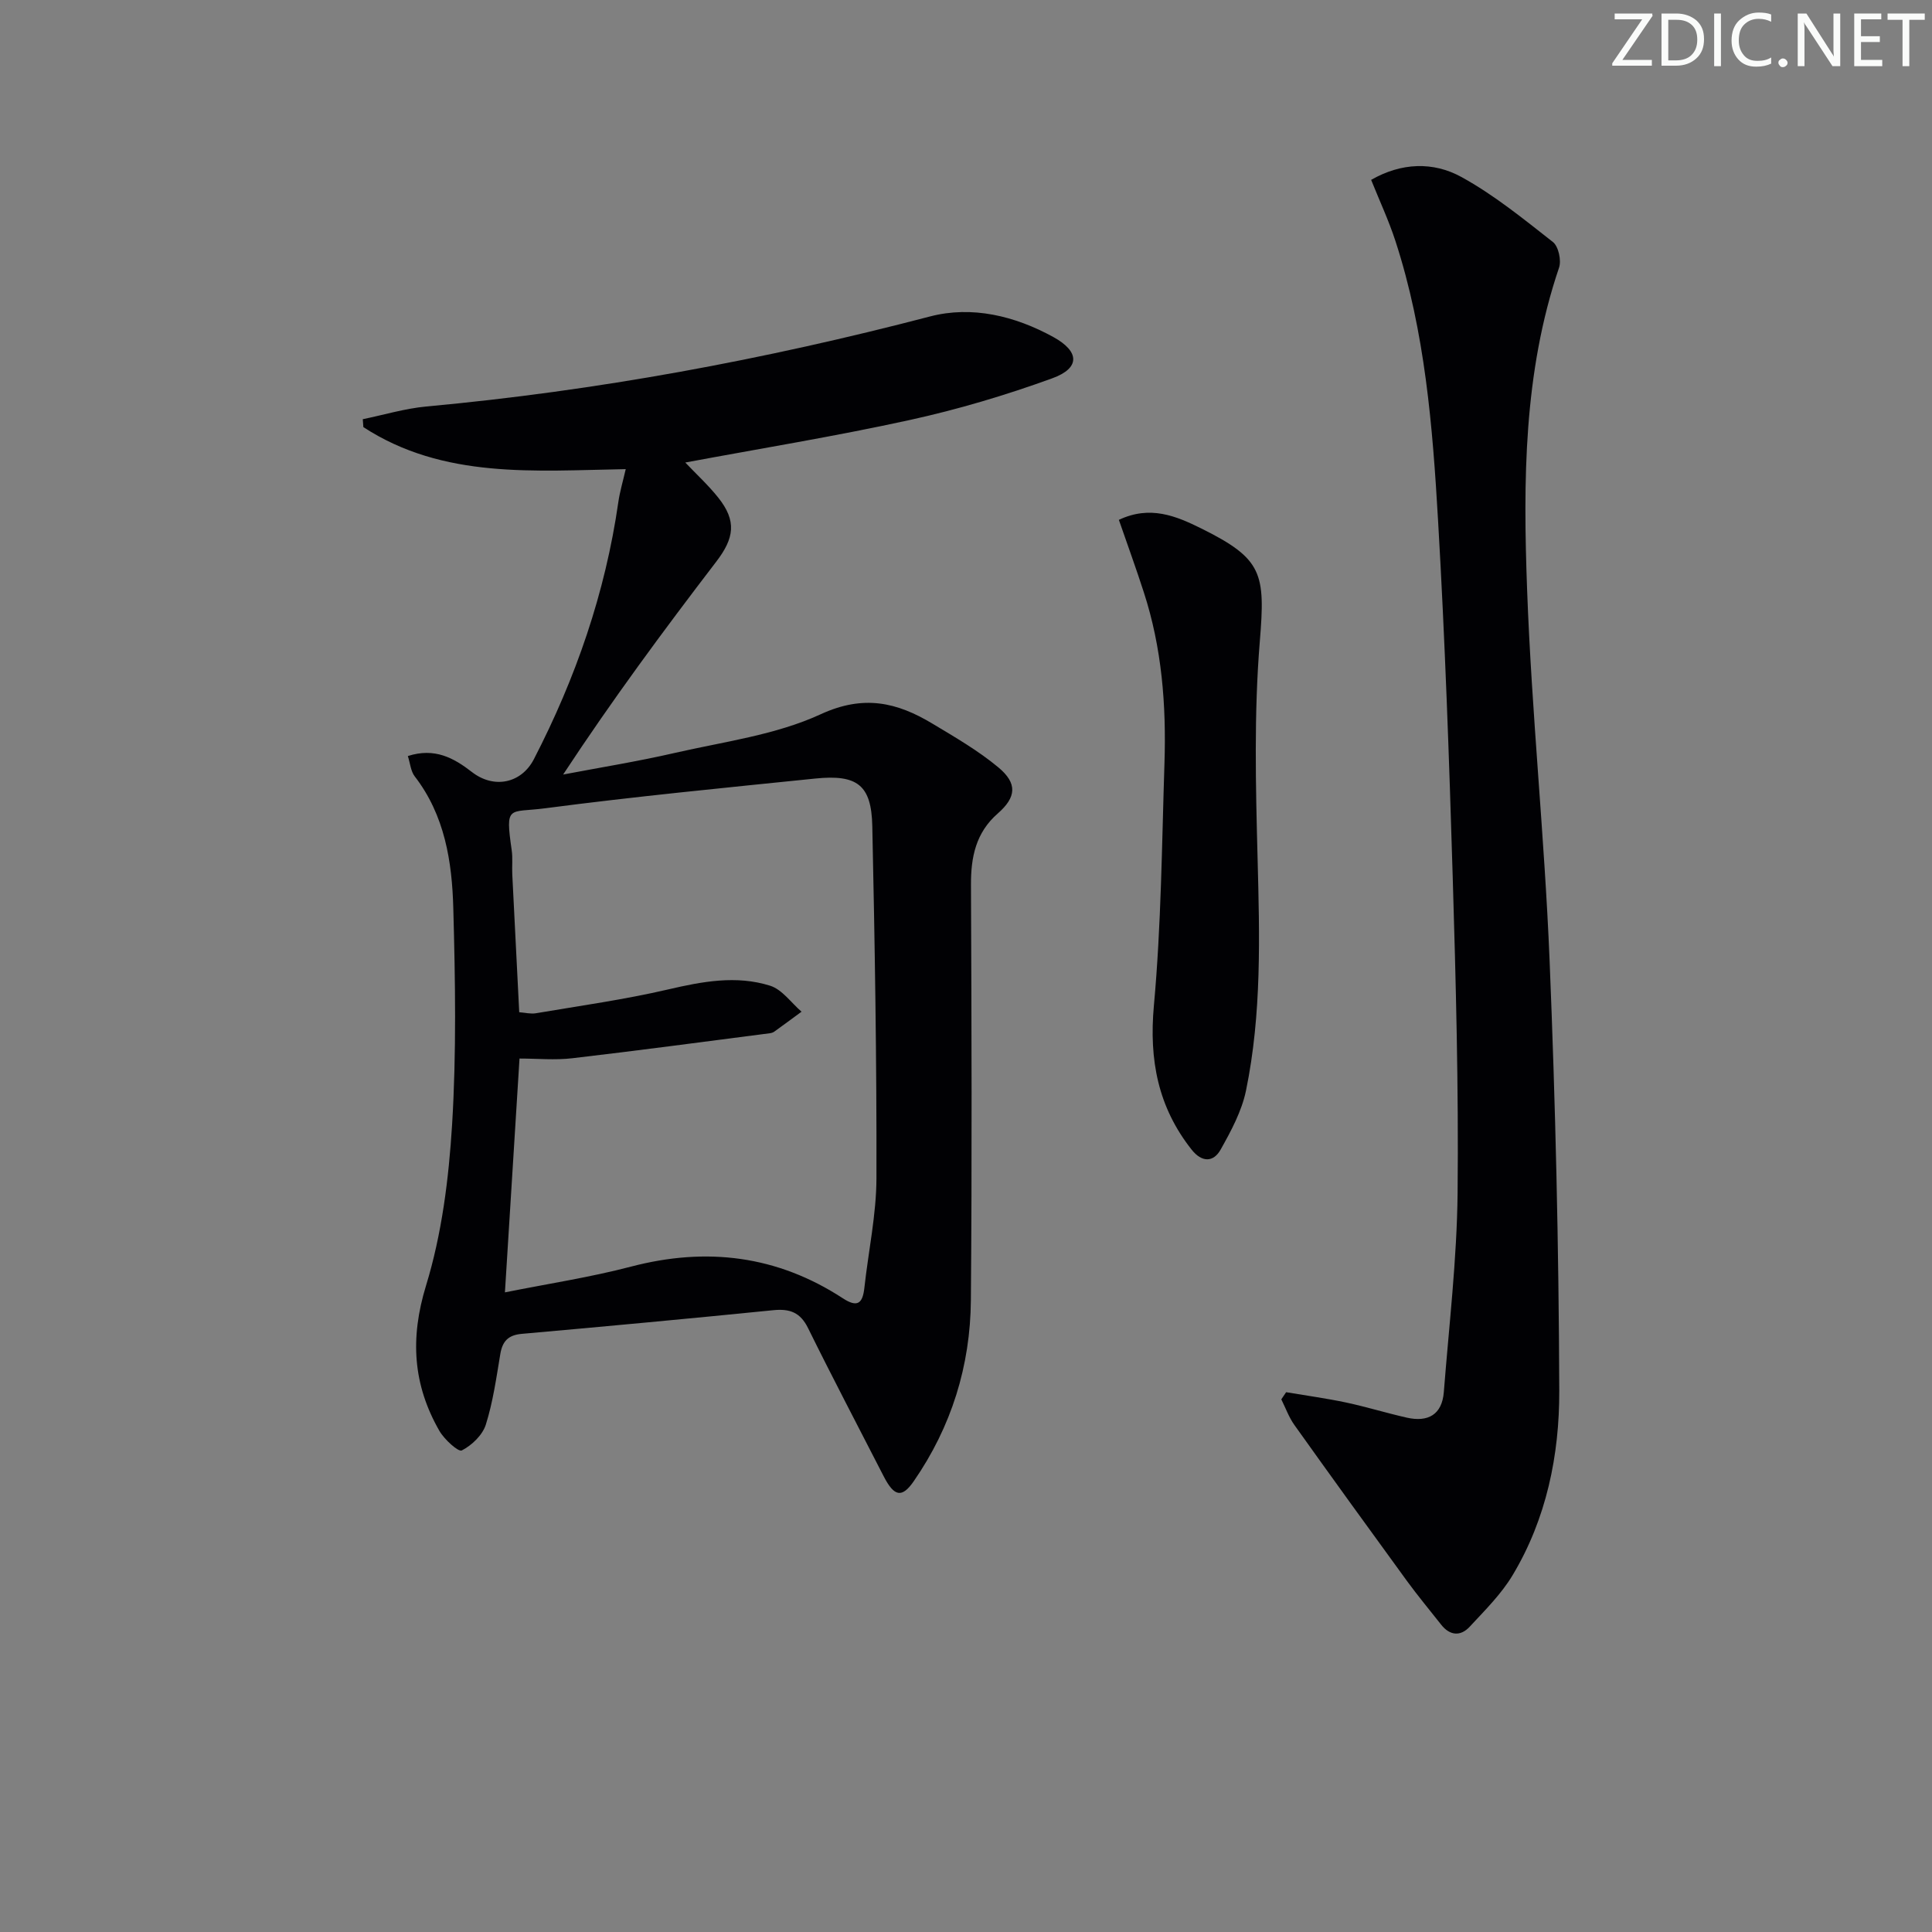 <svg enable-background="new 0 0 400 400" viewBox="0 0 400 400" xmlns="http://www.w3.org/2000/svg"><rect x="0" y="0" width="400" height="400" fill="#808080" stroke="none"/><g fill="#fafbfa"><path d="m342.2 3.2-6.3 9.2h6.1v1.2h-8.2v-.5l6.2-9.1h-5.7v-1.2h7.8v.4z"/><path d="m344 13.7v-10.9h3.1c1.6 0 3 .5 4.1 1.4 1.1 1 1.6 2.2 1.6 3.9s-.5 3-1.6 4-2.5 1.5-4.2 1.5h-3zm1.4-9.6v8.4h1.6c1.4 0 2.5-.4 3.2-1.1.8-.8 1.2-1.8 1.2-3.2s-.4-2.4-1.2-3.1-1.8-1-3.1-1z"/><path d="m356.3 2.8v10.9h-1.4v-10.9z"/><path d="m366.6 13.2c-.8.4-1.8.6-3 .6-1.6 0-2.8-.5-3.7-1.5s-1.4-2.3-1.4-3.9c0-1.7.5-3.2 1.6-4.2s2.4-1.6 4-1.6c1 0 1.9.1 2.6.4v1.5c-.8-.4-1.6-.6-2.6-.6-1.2 0-2.2.4-3 1.2s-1.1 1.9-1.1 3.3c0 1.3.4 2.3 1.1 3.1s1.6 1.1 2.8 1.1c1.1 0 2-.2 2.8-.7v1.3z"/><path d="m368.2 13c0-.3.1-.5.3-.6.2-.2.4-.3.6-.3.3 0 .5.1.7.3s.3.4.3.6-.1.5-.3.6c-.2.2-.4.3-.7.3s-.5-.1-.6-.3c-.2-.2-.3-.4-.3-.6z"/><path d="m381.1 13.7h-1.7l-5.5-8.4c-.2-.2-.3-.5-.4-.7 0 .2.1.8.1 1.5v7.6h-1.4v-10.9h1.8l5.3 8.3c.3.4.4.6.4.8 0-.3-.1-.8-.1-1.6v-7.5h1.4v10.9z"/><path d="m389.7 13.7h-5.8v-10.9h5.6v1.2h-4.2v3.5h3.9v1.2h-3.9v3.7h4.4z"/><path d="m398.4 4.1h-3.1v9.6h-1.4v-9.6h-3.1v-1.3h7.7v1.3z"/></g><path d="m141.88 95.76c2.32 2.44 4.77 4.69 6.82 7.26 3.85 4.83 3.35 8.38-.44 13.31-10.89 14.22-21.54 28.62-31.67 44.03 7.72-1.47 15.49-2.72 23.14-4.48 10.17-2.33 20.87-3.71 30.18-8 8.91-4.11 15.81-2.47 23.14 1.94 4.68 2.81 9.47 5.58 13.64 9.05 4.01 3.33 3.72 6.19-.1 9.54-4.56 3.98-5.59 9.04-5.56 14.81.12 28.66.22 57.31-.02 85.97-.11 13.58-4.02 26.19-11.82 37.47-2.43 3.52-4.05 3.26-6.25-1.04-5.23-10.21-10.57-20.36-15.64-30.65-1.6-3.25-3.77-4.05-7.18-3.71-17.35 1.74-34.72 3.36-52.09 4.9-2.81.25-4.01 1.52-4.45 4.2-.82 4.91-1.51 9.89-3 14.61-.69 2.16-2.9 4.27-4.97 5.33-.71.36-3.61-2.27-4.63-4.04-5.49-9.56-6.12-19.19-2.77-30.11 3.27-10.67 4.7-22.11 5.39-33.3.91-14.9.66-29.9.25-44.83-.26-9.65-1.76-19.22-8-27.3-.81-1.06-.92-2.66-1.41-4.19 5.56-1.79 9.51.39 13.28 3.32 4.53 3.51 10.2 2.37 12.81-2.66 8.68-16.81 14.79-34.46 17.49-53.24.3-2.12.93-4.2 1.53-6.82-18.81.32-37.71 2.1-54.32-8.7-.04-.55-.08-1.09-.12-1.64 4.39-.9 8.74-2.22 13.17-2.63 35.29-3.25 69.98-9.68 104.27-18.64 8.68-2.27 17.56-.12 25.52 4.25 5.49 3.02 5.6 6.45-.23 8.56-9.61 3.49-19.5 6.44-29.5 8.63-15.37 3.37-30.91 5.9-46.46 8.8zm-34.38 113.81c1.22.09 2.38.4 3.47.21 9.14-1.55 18.35-2.83 27.37-4.93 7.08-1.65 14.11-2.97 21.1-.77 2.49.78 4.36 3.53 6.51 5.38-1.88 1.38-3.74 2.76-5.63 4.12-.26.19-.61.3-.93.34-13.64 1.76-27.26 3.59-40.92 5.18-3.57.42-7.24.06-10.91.06-1.01 16.2-1.98 31.84-3.02 48.41 8.99-1.8 17.66-3.12 26.1-5.33 15.66-4.1 30.26-2.31 43.85 6.55 3.03 1.98 4.11 1.1 4.47-2.16.83-7.58 2.48-15.15 2.5-22.72.06-24.29-.34-48.59-.86-72.87-.18-8.52-3.1-10.74-11.81-9.85-18.67 1.91-37.35 3.72-55.96 6.16-7.49.98-8.26-.86-6.89 8.66.24 1.64.04 3.33.12 4.99.47 9.44.95 18.86 1.44 28.57z" fill="#010104"/><path d="m266.28 288.24c4.15.7 8.33 1.27 12.44 2.14 4.21.9 8.34 2.18 12.55 3.13 4.37.98 7.29-.6 7.66-5.31 1.07-13.74 2.71-27.47 2.85-41.23.22-21.79-.36-43.6-1.01-65.39-.74-24.59-1.6-49.19-3.03-73.74-1.13-19.55-2.7-39.13-8.83-57.94-1.37-4.21-3.26-8.26-5.03-12.66 6.25-3.59 12.85-3.8 18.66-.61 6.77 3.71 12.87 8.69 18.98 13.48 1.15.91 1.78 3.81 1.26 5.32-7.37 21.72-7.43 44.22-6.61 66.63.94 25.56 3.6 51.06 4.65 76.61 1.22 29.74 1.91 59.51 2.01 89.27.04 13.32-2.65 26.52-9.68 38.22-2.35 3.91-5.72 7.24-8.85 10.62-1.91 2.06-4.12 1.89-5.94-.43-2.36-3-4.81-5.94-7.06-9.02-7.82-10.73-15.6-21.49-23.31-32.3-1.14-1.6-1.82-3.53-2.71-5.31.32-.49.66-.98 1-1.48z" fill="#010104"/><path d="m231.65 107.63c6.47-3.06 11.85-.8 17.08 1.79 12.69 6.3 13.26 9.26 12.1 23.38-1.22 14.89-.85 29.95-.46 44.91.42 16.12.87 32.22-2.4 48.09-.88 4.25-3.08 8.34-5.24 12.19-1.52 2.73-3.93 2.67-6.01.04-6.97-8.81-8.84-18.58-7.82-29.82 1.52-16.65 1.65-33.43 2.19-50.17.39-12.02-.53-23.93-4.29-35.46-1.57-4.87-3.32-9.67-5.15-14.95z" fill="#010104"/></svg>